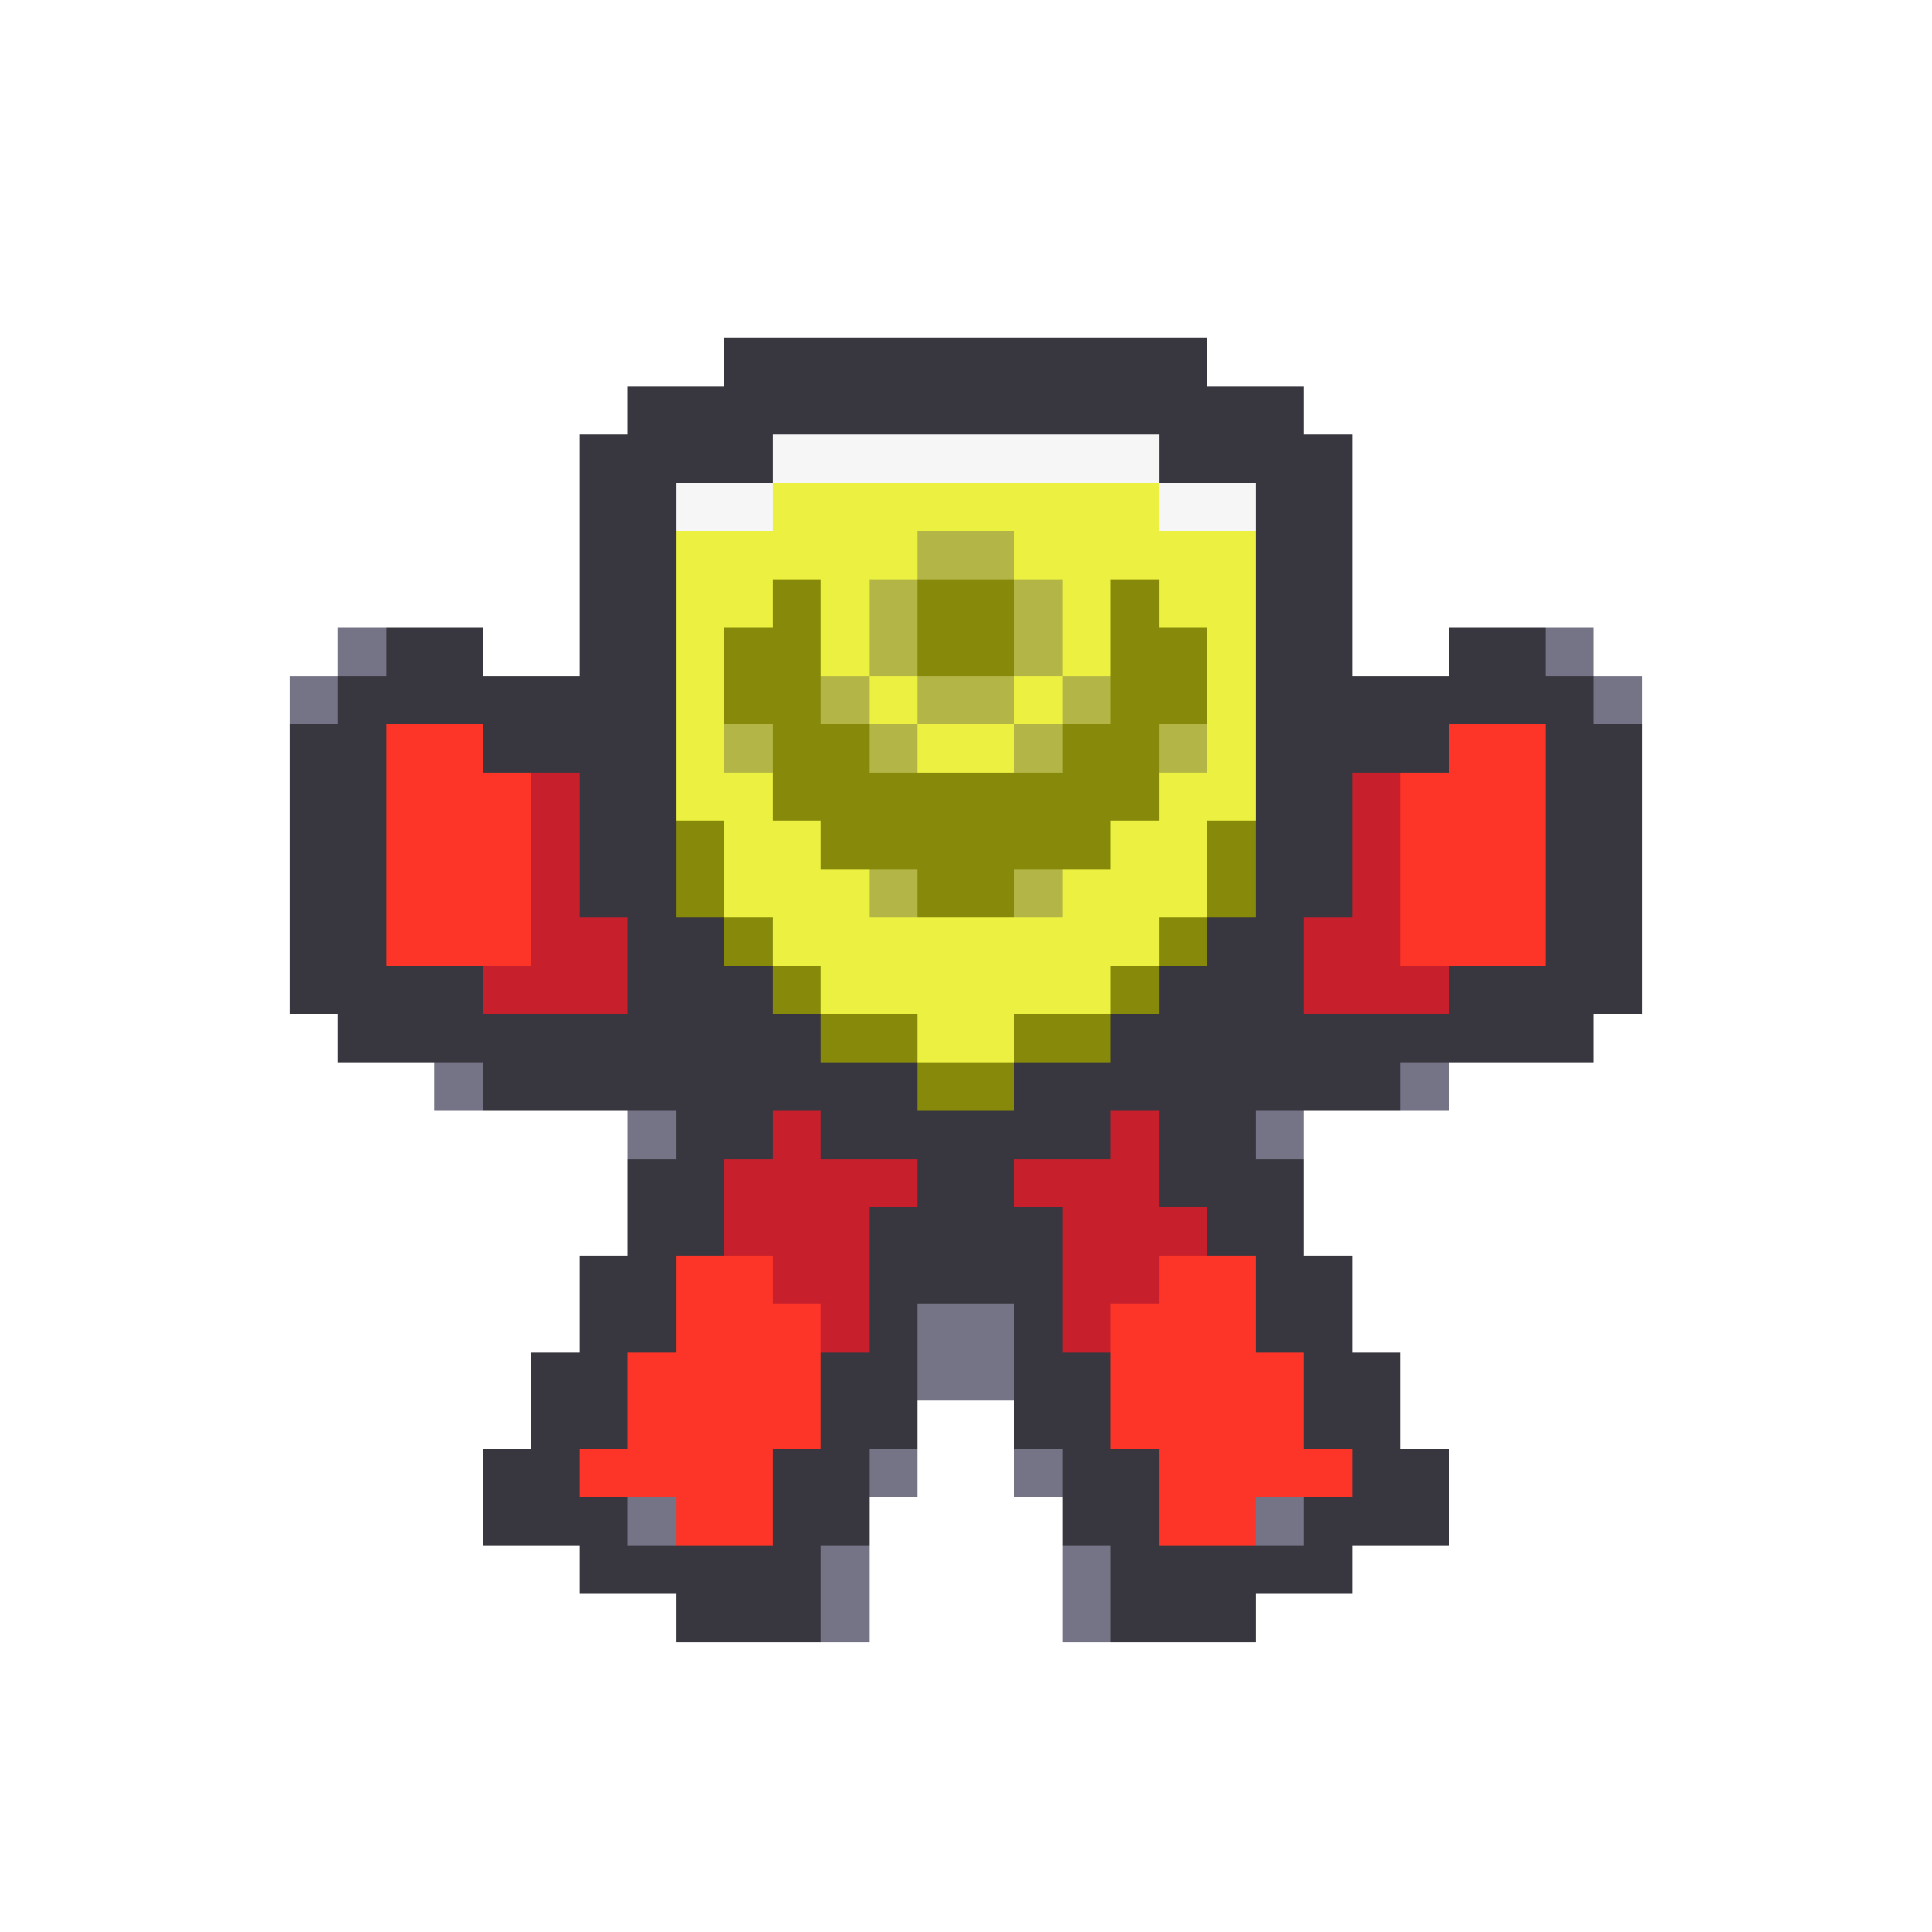 <svg xmlns="http://www.w3.org/2000/svg" viewBox="0 -0.5 40 40" shape-rendering="crispEdges">
<path stroke="#38373f" d="M15 7h10M13 8h14M12 9h4M24 9h4M12 10h2M26 10h2M12 11h2M26 11h2M12 12h2M26 12h2M8 13h2M12 13h2M26 13h2M30 13h2M7 14h7M26 14h7M6 15h2M10 15h4M26 15h4M32 15h2M6 16h2M12 16h2M26 16h2M32 16h2M6 17h2M12 17h2M26 17h2M32 17h2M6 18h2M12 18h2M26 18h2M32 18h2M6 19h2M13 19h2M25 19h2M32 19h2M6 20h4M13 20h3M24 20h3M30 20h4M7 21h10M23 21h10M10 22h9M21 22h8M14 23h2M17 23h6M24 23h2M13 24h2M19 24h2M24 24h3M13 25h2M18 25h4M25 25h2M12 26h2M18 26h4M26 26h2M12 27h2M18 27h1M21 27h1M26 27h2M11 28h2M17 28h2M21 28h2M27 28h2M11 29h2M17 29h2M21 29h2M27 29h2M10 30h2M16 30h2M22 30h2M28 30h2M10 31h3M16 31h2M22 31h2M27 31h3M12 32h5M23 32h5M14 33h3M23 33h3" />
<path stroke="#f6f6f6" d="M16 9h8M14 10h2M24 10h2" />
<path stroke="#ecf141" d="M16 10h8M14 11h5M21 11h5M14 12h2M17 12h1M22 12h1M24 12h2M14 13h1M17 13h1M22 13h1M25 13h1M14 14h1M18 14h1M21 14h1M25 14h1M14 15h1M19 15h2M25 15h1M14 16h2M24 16h2M15 17h2M23 17h2M15 18h3M22 18h3M16 19h8M17 20h6M19 21h2" />
<path stroke="#b3b647" d="M19 11h2M18 12h1M21 12h1M18 13h1M21 13h1M17 14h1M19 14h2M22 14h1M15 15h1M18 15h1M21 15h1M24 15h1M18 18h1M21 18h1" />
<path stroke="#868909" d="M16 12h1M19 12h2M23 12h1M15 13h2M19 13h2M23 13h2M15 14h2M23 14h2M16 15h2M22 15h2M16 16h8M14 17h1M17 17h6M25 17h1M14 18h1M19 18h2M25 18h1M15 19h1M24 19h1M16 20h1M23 20h1M17 21h2M21 21h2M19 22h2" />
<path stroke="#757487" d="M7 13h1M32 13h1M6 14h1M33 14h1M9 22h1M29 22h1M13 23h1M26 23h1M19 27h2M19 28h2M18 30h1M21 30h1M13 31h1M26 31h1M17 32h1M22 32h1M17 33h1M22 33h1" />
<path stroke="#fc3528" d="M8 15h2M30 15h2M8 16h3M29 16h3M8 17h3M29 17h3M8 18h3M29 18h3M8 19h3M29 19h3M14 26h2M24 26h2M14 27h3M23 27h3M13 28h4M23 28h4M13 29h4M23 29h4M12 30h4M24 30h4M14 31h2M24 31h2" />
<path stroke="#c7202c" d="M11 16h1M28 16h1M11 17h1M28 17h1M11 18h1M28 18h1M11 19h2M27 19h2M10 20h3M27 20h3M16 23h1M23 23h1M15 24h4M21 24h3M15 25h3M22 25h3M16 26h2M22 26h2M17 27h1M22 27h1" />
</svg>